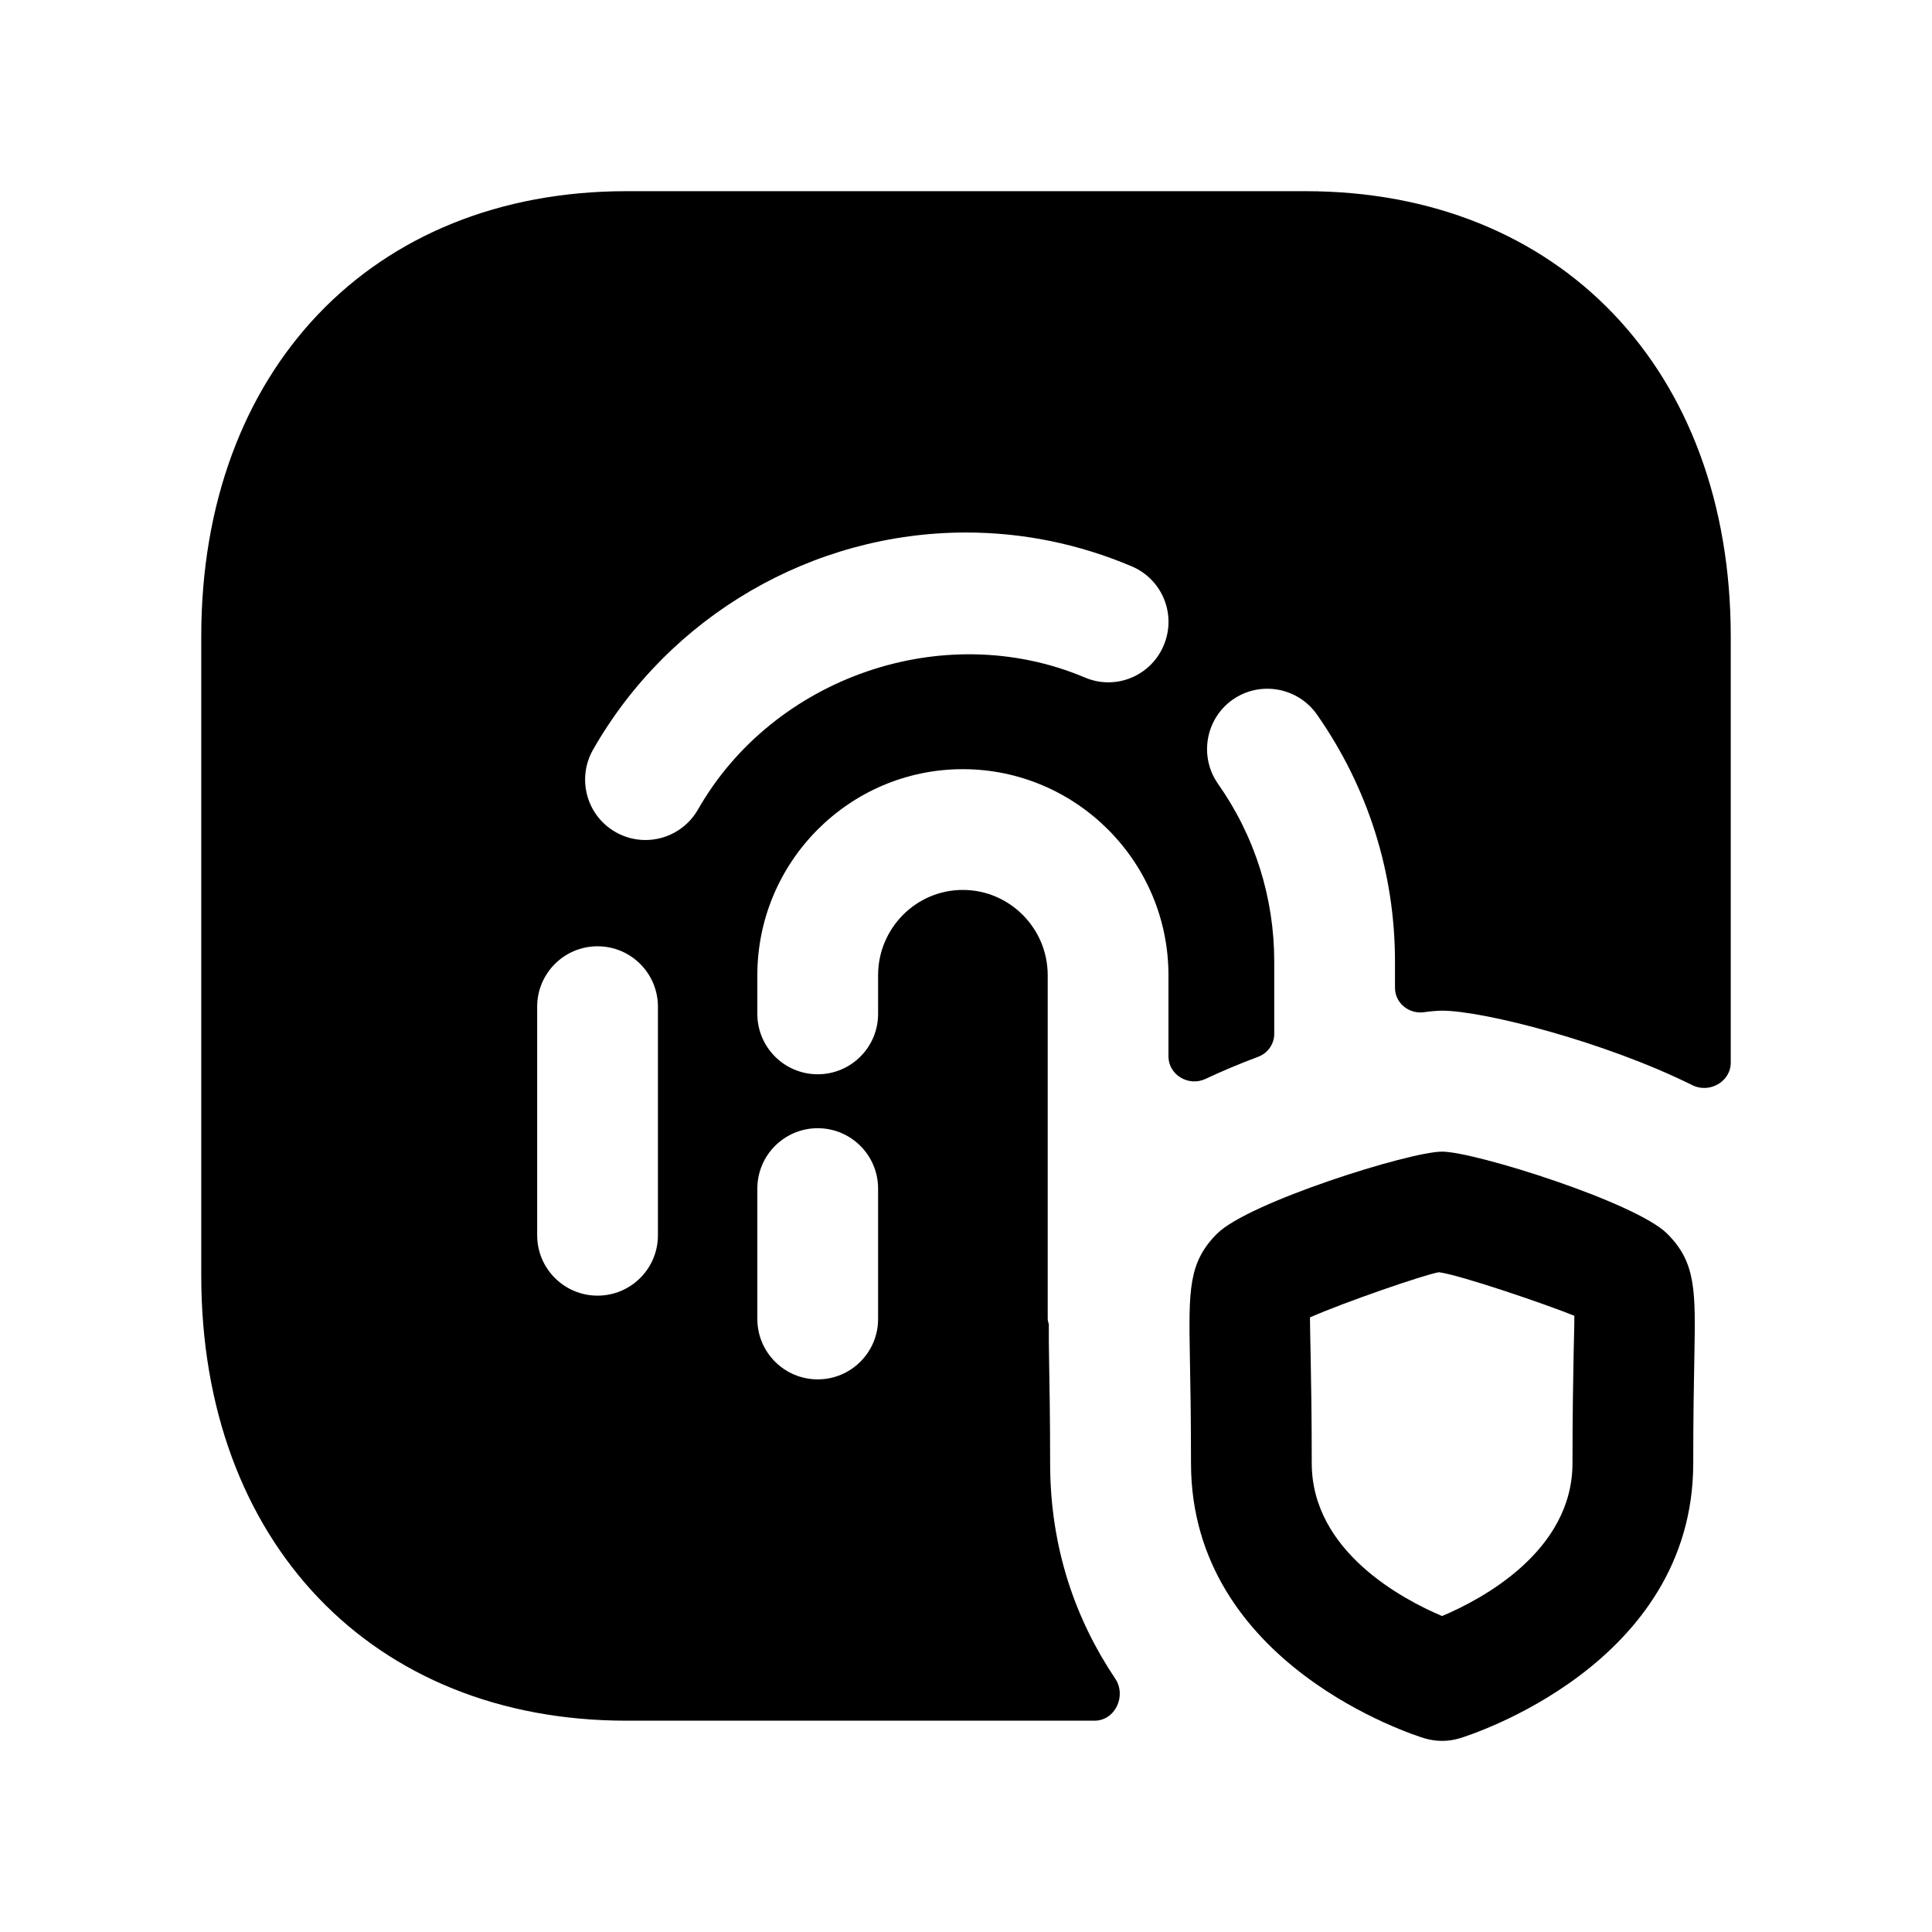 <svg width="24" height="24" viewBox="0 0 24 24" fill="none" xmlns="http://www.w3.org/2000/svg">
<path fill-rule="evenodd" clip-rule="evenodd" d="M14.456 8.017C14.296 8.399 13.856 8.58 13.474 8.415C11.714 7.674 9.604 8.418 8.67 10.057C8.531 10.299 8.278 10.435 8.018 10.435C7.892 10.435 7.765 10.404 7.646 10.336C7.287 10.131 7.162 9.673 7.367 9.313C8.316 7.649 10.092 6.615 12.001 6.615C12.707 6.615 13.399 6.756 14.058 7.035C14.439 7.196 14.618 7.635 14.456 8.017ZM10.158 14.015C10.572 14.015 10.908 14.351 10.908 14.765V16.385C10.908 16.799 10.572 17.135 10.158 17.135C9.744 17.135 9.408 16.799 9.408 16.385V14.765C9.408 14.351 9.744 14.015 10.158 14.015ZM8.173 15.345C8.173 15.759 7.837 16.095 7.423 16.095C7.009 16.095 6.673 15.759 6.673 15.345V12.505C6.673 12.091 7.009 11.755 7.423 11.755C7.837 11.755 8.173 12.091 8.173 12.505V15.345ZM16.218 2.375H7.782C4.623 2.375 2.5 4.598 2.5 7.906V15.845C2.5 19.153 4.623 21.375 7.782 21.375H13.596C13.853 21.375 13.997 21.067 13.854 20.853C13.368 20.129 13.045 19.241 13.045 18.175C13.045 17.605 13.037 17.191 13.032 16.887C13.029 16.744 13.028 16.599 13.029 16.455C13.026 16.431 13.015 16.41 13.015 16.385V12.115C13.015 11.531 12.542 11.055 11.96 11.055C11.38 11.055 10.908 11.531 10.908 12.115V12.595C10.908 13.009 10.572 13.345 10.158 13.345C9.744 13.345 9.408 13.009 9.408 12.595V12.115C9.408 10.704 10.553 9.555 11.96 9.555C13.368 9.555 14.515 10.704 14.515 12.115V13.123C14.515 13.353 14.766 13.501 14.974 13.403C15.183 13.305 15.404 13.212 15.629 13.128C15.749 13.083 15.829 12.97 15.829 12.843V11.945C15.829 11.151 15.588 10.387 15.13 9.736C14.893 9.397 14.975 8.929 15.313 8.691C15.652 8.454 16.12 8.537 16.358 8.874C16.993 9.78 17.329 10.841 17.329 11.945V12.271C17.329 12.46 17.501 12.599 17.688 12.574C17.777 12.562 17.854 12.555 17.914 12.555C18.423 12.555 19.936 12.94 21.024 13.481C21.236 13.586 21.5 13.437 21.5 13.2V7.906C21.5 4.598 19.377 2.375 16.218 2.375Z" fill="black"/>
<path fill-rule="evenodd" clip-rule="evenodd" d="M19.548 16.829C19.542 17.146 19.534 17.579 19.534 18.176C19.534 19.272 18.403 19.869 17.914 20.075C17.426 19.869 16.295 19.272 16.295 18.176C16.295 17.579 16.287 17.146 16.281 16.829C16.277 16.623 16.273 16.475 16.273 16.365C16.707 16.174 17.692 15.835 17.874 15.804C18.136 15.837 19.207 16.203 19.557 16.345C19.558 16.456 19.552 16.609 19.548 16.829ZM17.914 14.306C17.51 14.306 15.507 14.937 15.119 15.325C14.761 15.683 14.767 16.027 14.781 16.855C14.787 17.167 14.795 17.591 14.795 18.176C14.795 20.683 17.577 21.558 17.696 21.594C17.768 21.615 17.841 21.626 17.914 21.626C17.987 21.626 18.061 21.615 18.132 21.594C18.25 21.558 21.034 20.683 21.034 18.176C21.034 17.591 21.042 17.167 21.048 16.855C21.063 16.027 21.069 15.683 20.71 15.325C20.322 14.937 18.319 14.306 17.914 14.306Z" fill="black"/>
</svg>